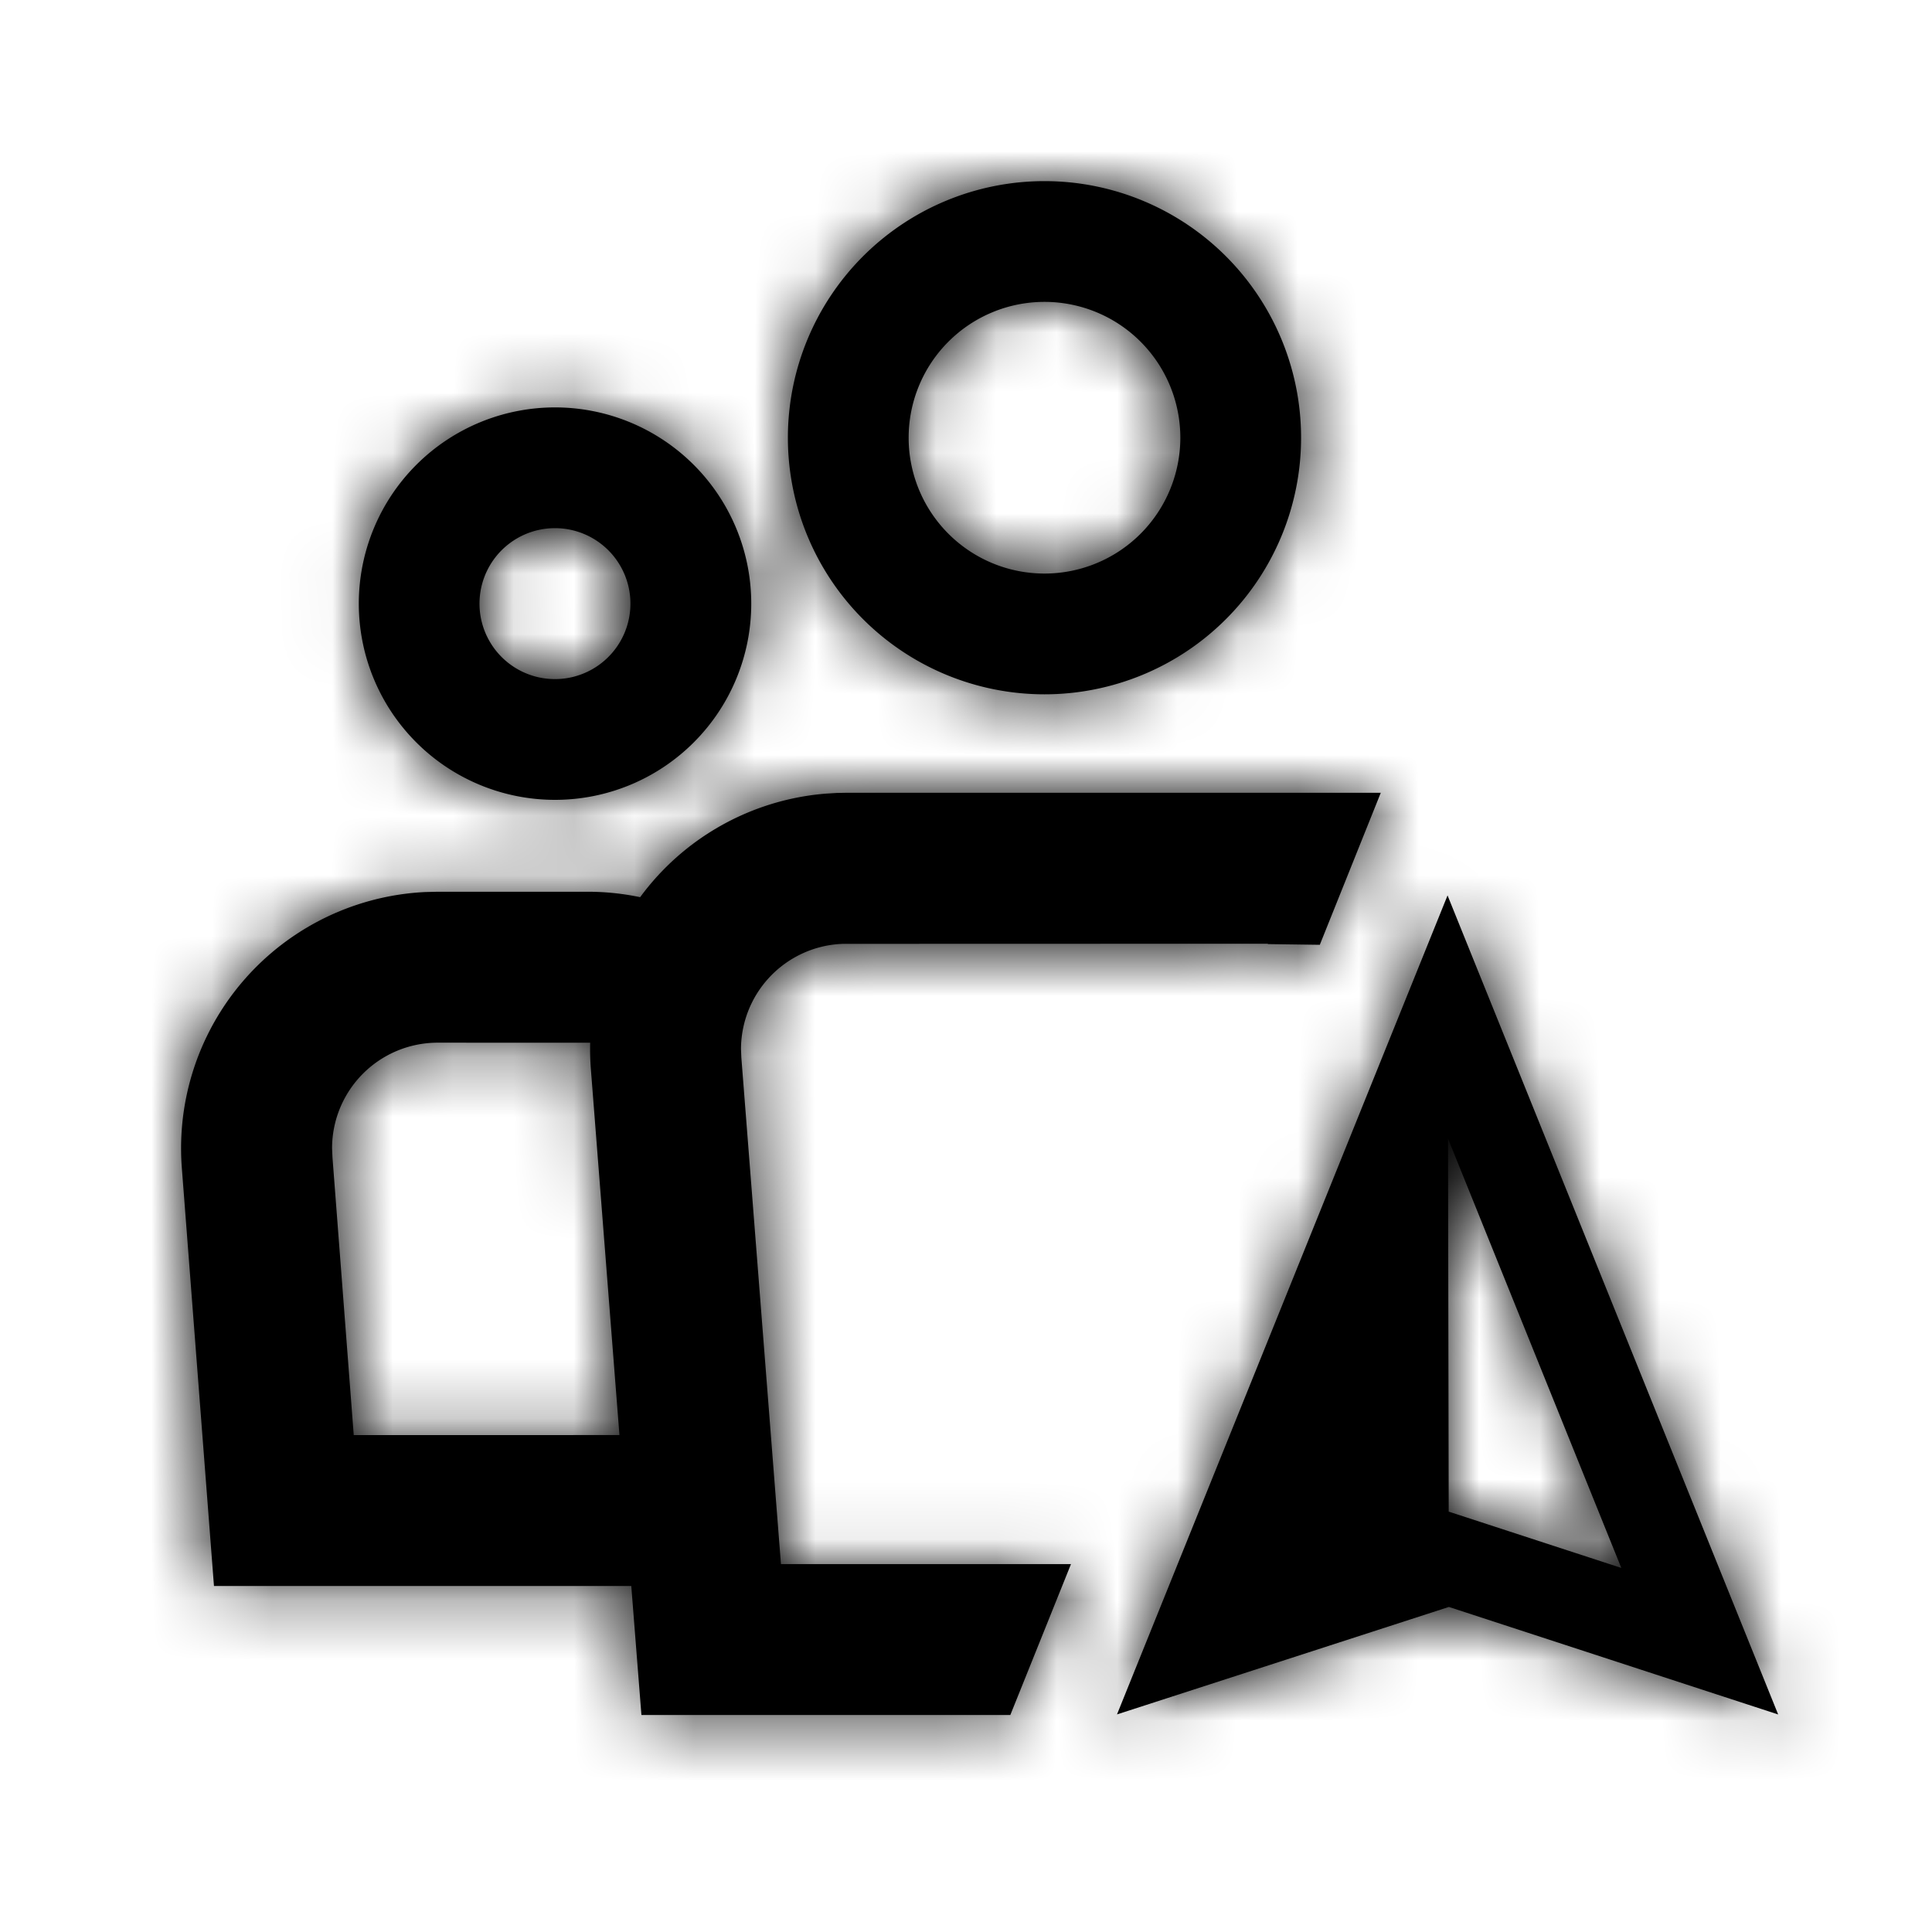 <?xml version="1.0" encoding="UTF-8"?>
<svg width="32px" height="32px" viewBox="0 0 32 32" version="1.1" xmlns="http://www.w3.org/2000/svg" xmlns:xlink="http://www.w3.org/1999/xlink">
    <defs>
        <path d="m19.87 10.131-1.01 2.518-.86-.012v-.006l-7.045.002-.068.004a1.75 1.75 0 0 0-1.614 1.737l.006.144.656 8.388h4.804l-1.005 2.5h-6.11l-.168-2.137H.544l-.53-6.896a4.25 4.25 0 0 1 4.03-4.598l.206-.005h2.48a4.25 4.25 0 0 1 .873.09 4.238 4.238 0 0 1 3.089-1.716l.166-.01.166-.003h8.846zm1.106 1.7 5.476 13.566-5.454-1.781-5.497 1.78 5.475-13.565zm.008 4.028.011 6.18H21l2.854.931-2.87-7.111zm-14.21-1.588L4.25 14.27a1.75 1.75 0 0 0-1.75 1.75l.007.153.352 4.597 4.401-.001-.473-6.056a4.3 4.3 0 0 1-.012-.442zM6.193 3.748a3.25 3.25 0 1 1 0 6.5 3.25 3.25 0 0 1 0-6.5zM14.3 0a4.25 4.25 0 1 1 0 8.5 4.25 4.25 0 0 1 0-8.5zM6.192 5.748a1.25 1.25 0 1 0 0 2.5 1.25 1.25 0 0 0 0-2.5zM14.3 2a2.25 2.25 0 1 0 0 4.5 2.25 2.25 0 0 0 0-4.5z" id="team_a">
        </path>
    </defs>
    <g transform="translate(3 3)" fill-rule="evenodd">
        <mask id="team_b">
            <use xlink:href="#team_a"></use>
        </mask>
        <use fill-rule="nonzero" xlink:href="#team_a"></use>
        <g mask="url(#team_b)"><path d="M-20-21h68v68h-68z"></path>
    </g></g>
</svg>